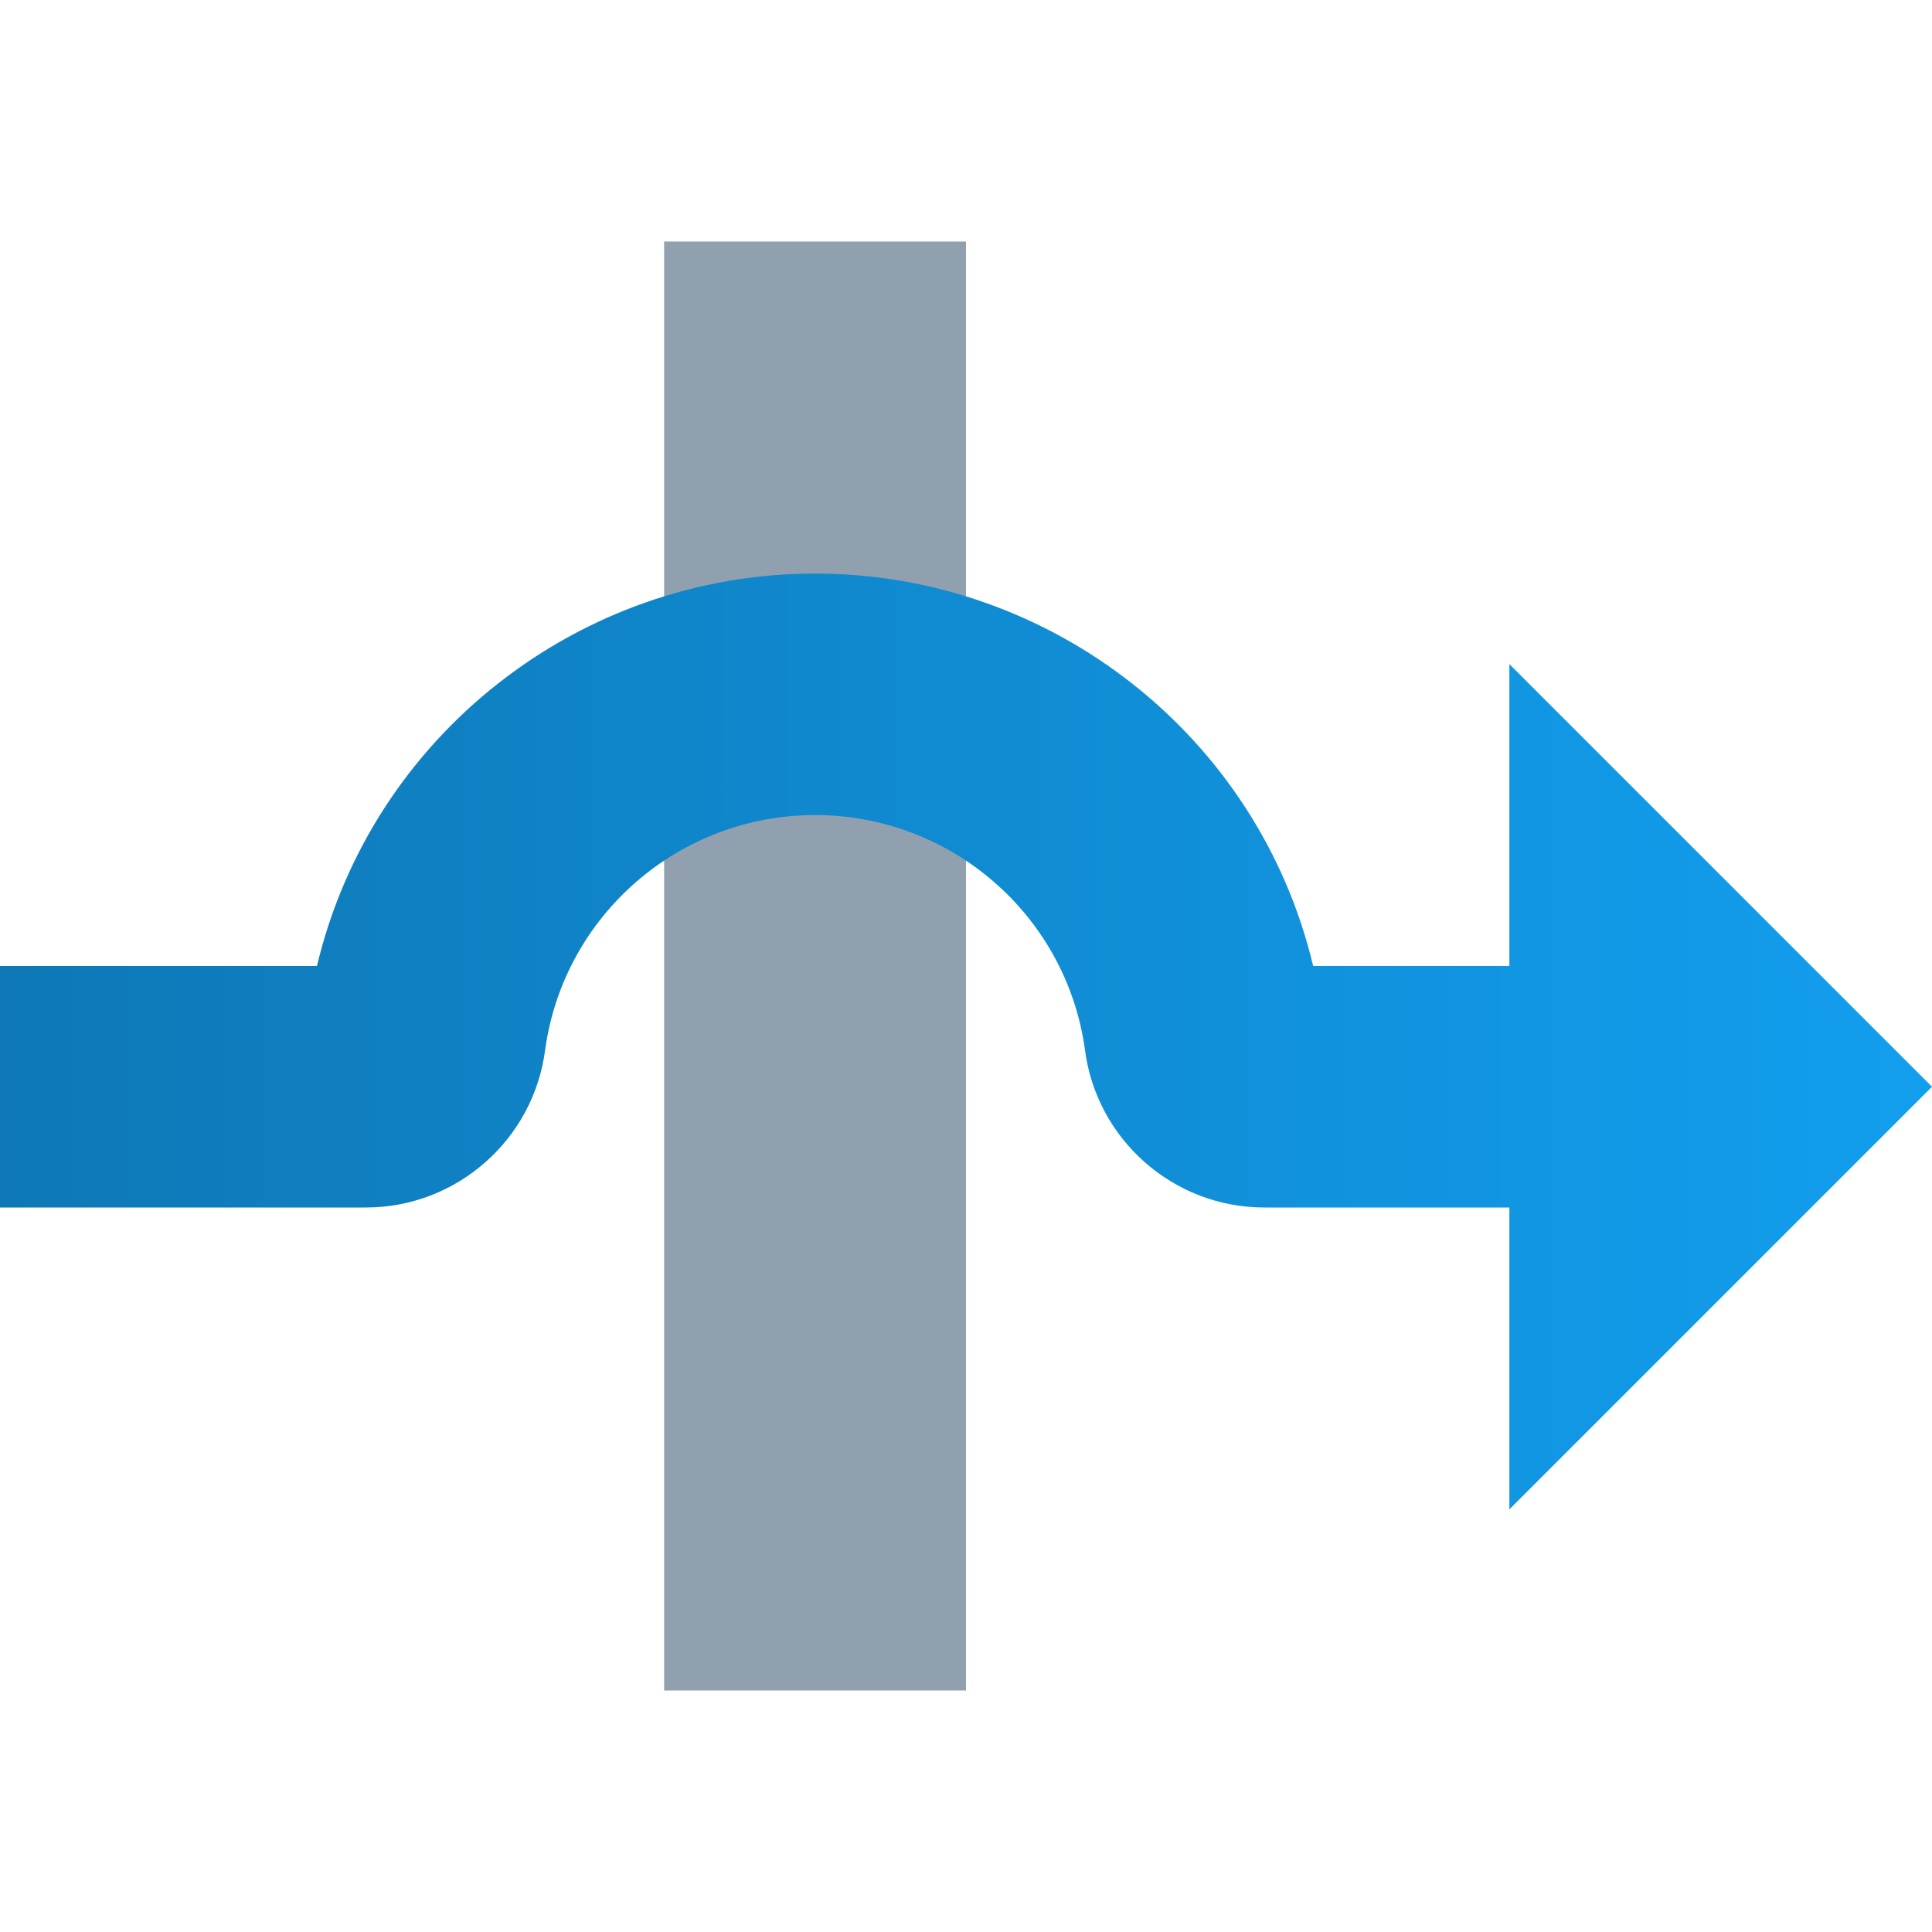 <svg version="1.1"
    xmlns="http://www.w3.org/2000/svg"
    xmlns:xlink="http://www.w3.org/1999/xlink" width="512" height="512" viewBox="0 0 512 512">
    <title>arrow over icon</title>
    <desc>arrow over icon from the IconExperience.com G-Collection. Copyright by INCORS GmbH (www.incors.com).</desc>
    <defs>
        <linearGradient x1="112" y1="0" x2="112" y2="512.001" gradientUnits="userSpaceOnUse" id="color-1">
            <stop offset="0" stop-color="#129eee"/>
            <stop offset="1" stop-color="#0e78b6"/>
        </linearGradient>
    </defs>
    <g transform="translate(512,0) rotate(90)">
    <g transform="translate(512,0) scale(-1.0,1.0)">
    <g fill="none" fill-rule="evenodd" stroke="none" stroke-width="1" stroke-linecap="butt" stroke-linejoin="miter" stroke-miterlimit="10" stroke-dasharray="" stroke-dashoffset="0" font-family="none" font-weight="none" text-anchor="none" style="mix-blend-mode: normal">
        <path d="M64,256l384,0l0,80l-384,0z" id="curve1" fill="#91a0af"/>
        <path d="M256,112l0,52c61,14.5 104,69.5 104,132c0,62.5 -43,117.5 -104,132l0,84l-64,0l0,-97c0,-24 18,-44.5 42,-47.5c35.5,-5 62,-35.5 62,-71.5c0,-36 -26.5,-66.5 -62,-71.5c-24,-3 -42,-23.5 -42,-47.5l0,-65l-80,0l112,-112l112,112z" id="curve0" fill="url(#color-1)"/>
    </g>
    </g>
    </g>
</svg>
